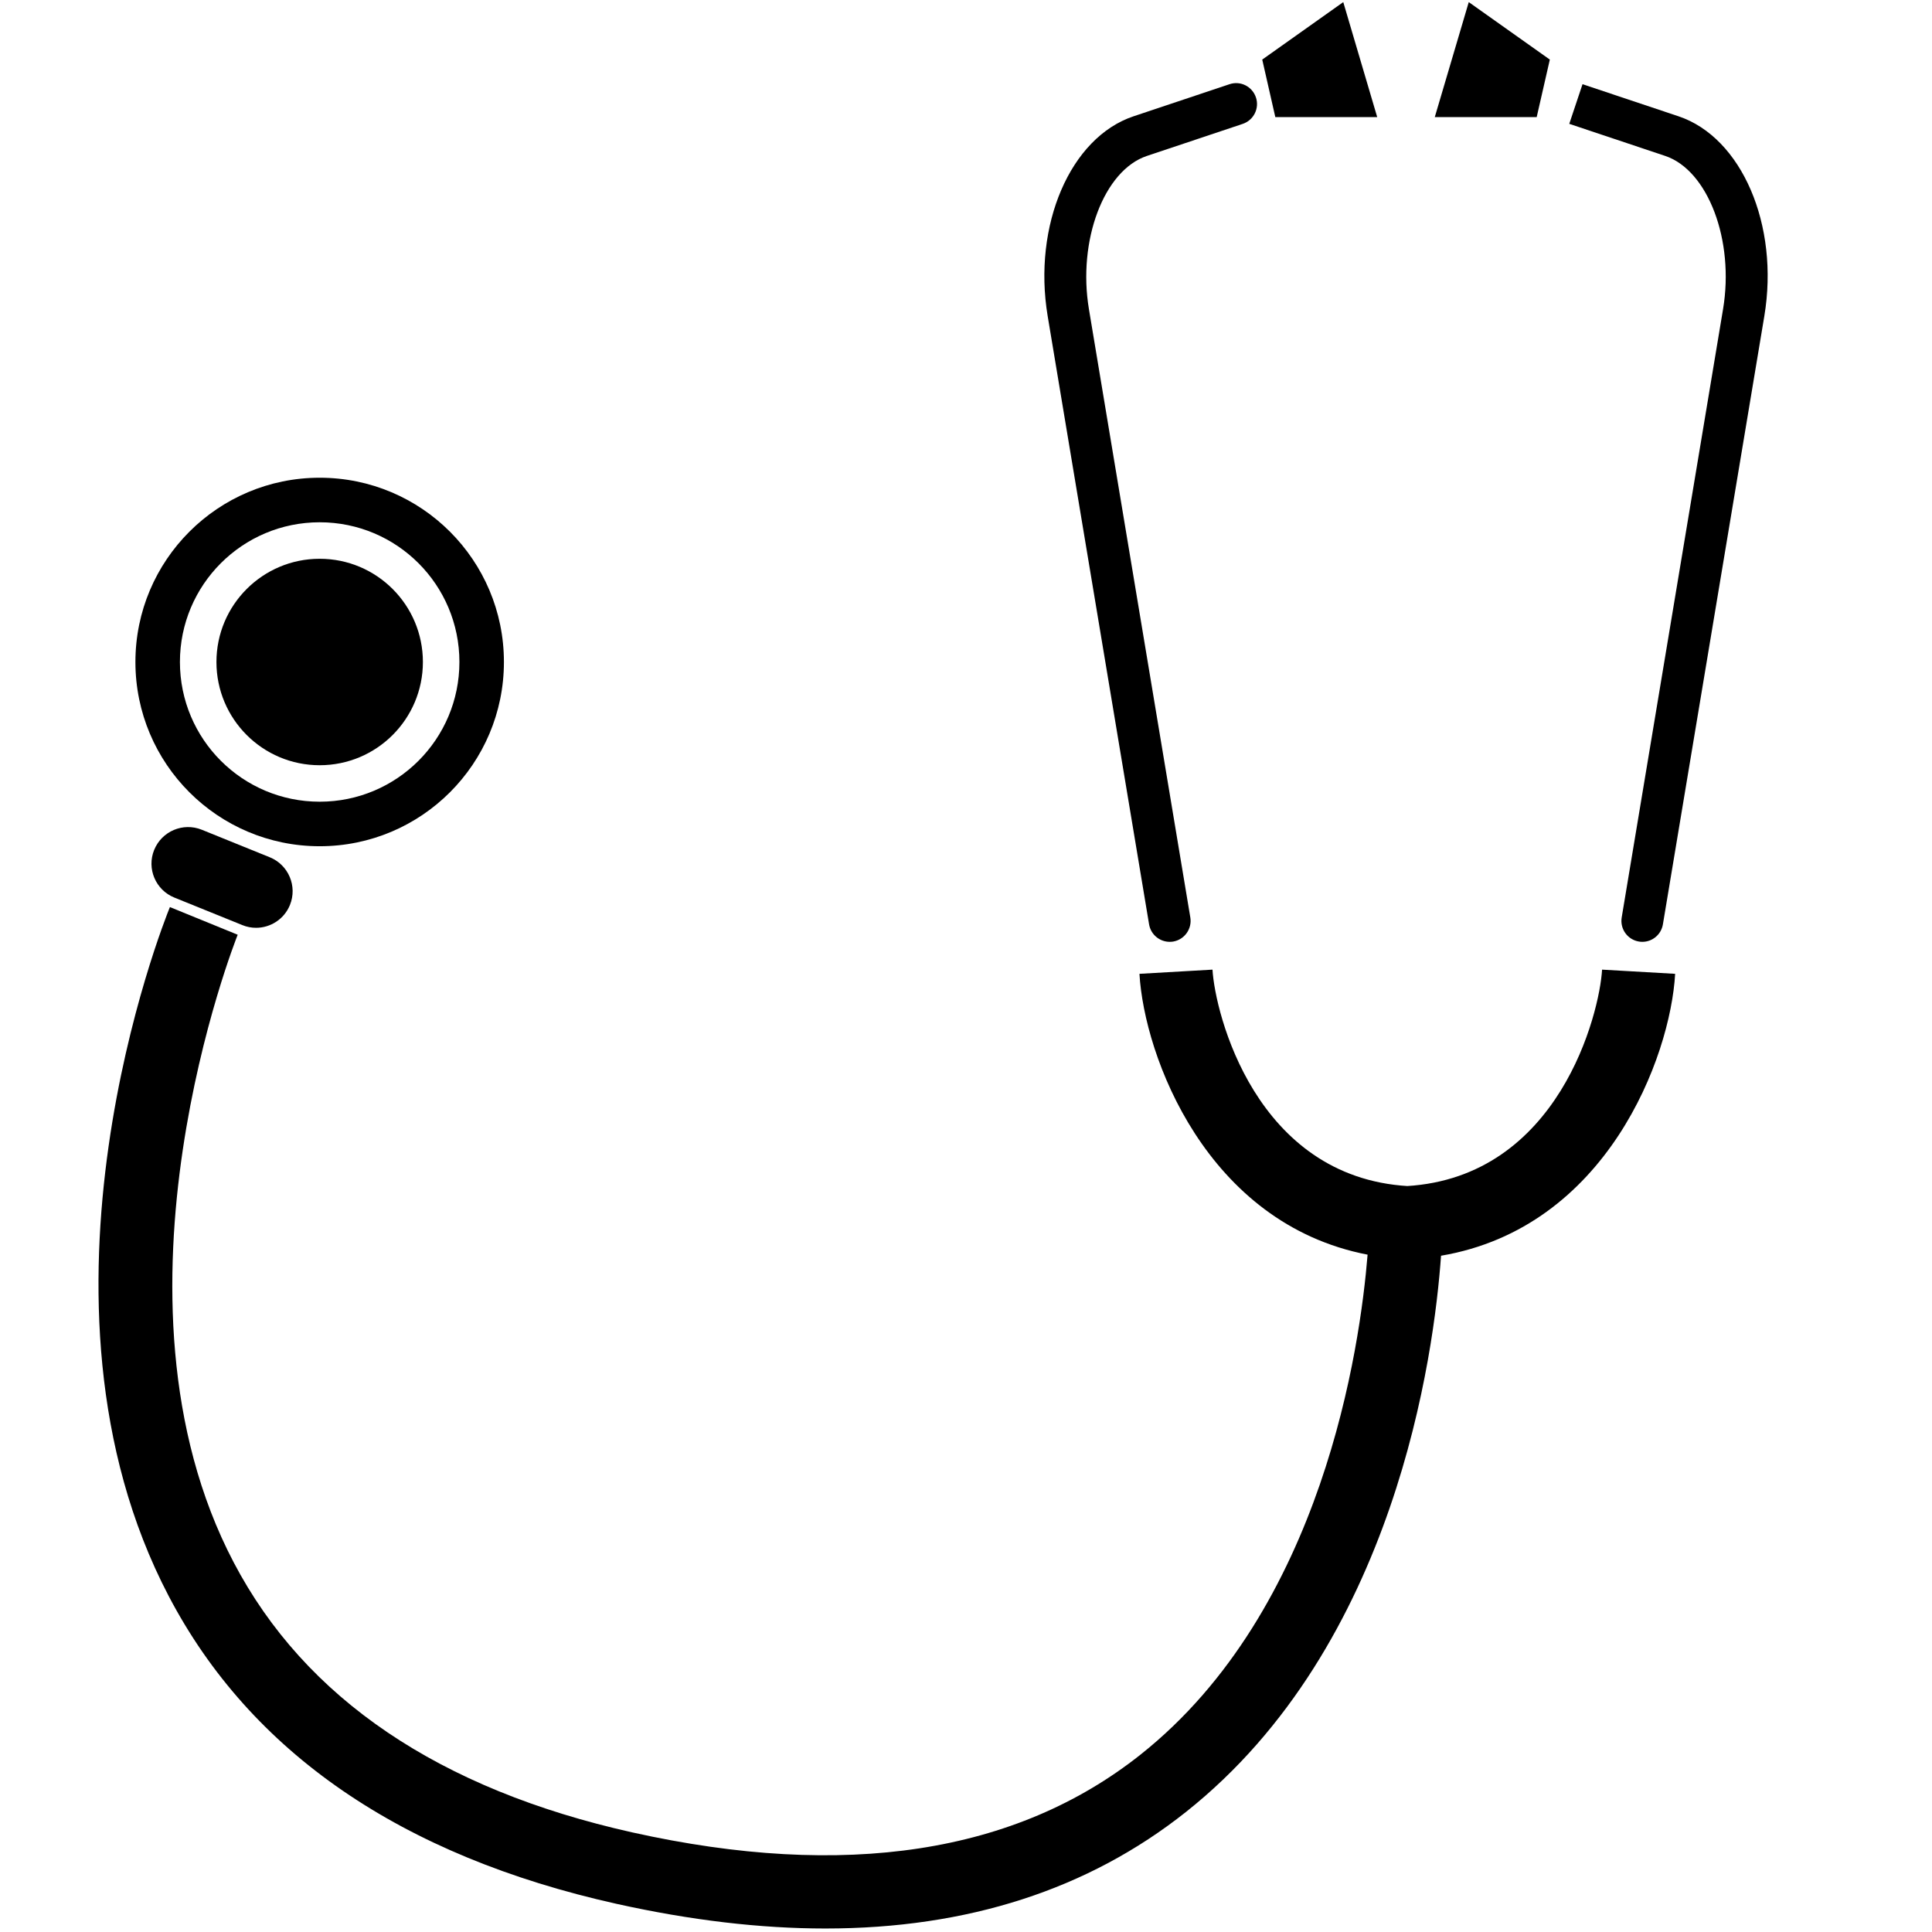 <svg xmlns="http://www.w3.org/2000/svg" xmlns:xlink="http://www.w3.org/1999/xlink" version="1.1" id="Layer_1" x="0px" y="0px" width="100px" height="100px" viewBox="0 0 100 100" enable-background="new 0 0 100 100" xml:space="preserve">
<polygon points="69.527,0.109 71.284,6.061 66.01,6.061 65.333,3.084 "/>
<path d="M60.544,48.749c-0.521,0-0.98-0.376-1.068-0.906l-5.249-31.485c-0.781-4.701,1.172-9.242,4.443-10.338l4.968-1.661  c0.567-0.193,1.178,0.116,1.369,0.683c0.189,0.567-0.117,1.179-0.684,1.37l-4.963,1.66c-2.217,0.743-3.591,4.375-2.997,7.931  l5.248,31.485c0.097,0.592-0.303,1.149-0.892,1.248C60.663,48.744,60.602,48.749,60.544,48.749z"/>
<polygon points="76.023,0.109 74.264,6.061 79.539,6.061 80.219,3.084 "/>
<path d="M85.009,48.749c-0.06,0-0.12-0.005-0.181-0.015c-0.591-0.099-0.987-0.656-0.889-1.248l5.246-31.485  c0.596-3.556-0.778-7.188-2.995-7.931l-4.965-1.66l0.686-2.052l4.968,1.661c3.274,1.096,5.226,5.637,4.443,10.338l-5.25,31.485  C85.984,48.373,85.527,48.749,85.009,48.749z"/>
<path d="M74.588,64.996c-0.36,5.076-2.339,20.169-13.202,28.79c-5.065,4.019-11.316,6.033-18.662,6.033  c-3.374,0-6.978-0.425-10.809-1.276c-11.147-2.482-18.946-7.841-23.182-15.929C0.687,67.253,8.459,47.772,8.794,46.95l3.509,1.432  c-0.074,0.184-7.44,18.701-0.206,32.489c3.695,7.046,10.642,11.745,20.64,13.976c10.997,2.446,19.841,1.091,26.294-4.027  c9.461-7.506,11.371-21.139,11.755-25.879c-8.338-1.608-11.564-10.272-11.808-14.536l3.78-0.217  c0.13,2.248,2.223,10.738,10.125,11.204h-0.083c7.901-0.466,9.995-8.956,10.123-11.204l3.782,0.217  C86.462,54.721,83.159,63.546,74.588,64.996L74.588,64.996z"/>
<path d="M13.253,48.023c-0.236,0-0.478-0.045-0.709-0.14l-3.518-1.424c-0.973-0.393-1.439-1.499-1.047-2.466  c0.394-0.97,1.498-1.438,2.468-1.045l3.518,1.425c0.968,0.393,1.435,1.498,1.043,2.467C14.71,47.577,14,48.023,13.253,48.023z"/>
<circle cx="16.546" cy="34.265" r="5.343"/>
<path d="M16.547,43.801c-5.267,0-9.538-4.269-9.538-9.536c0-5.269,4.271-9.538,9.538-9.538s9.536,4.269,9.536,9.538  C26.083,39.532,21.814,43.801,16.547,43.801z M23.779,34.265c0-3.995-3.237-7.232-7.232-7.232c-3.997,0-7.234,3.237-7.234,7.232  c0,3.994,3.237,7.231,7.234,7.231C20.542,41.497,23.779,38.259,23.779,34.265z"/>
</svg>